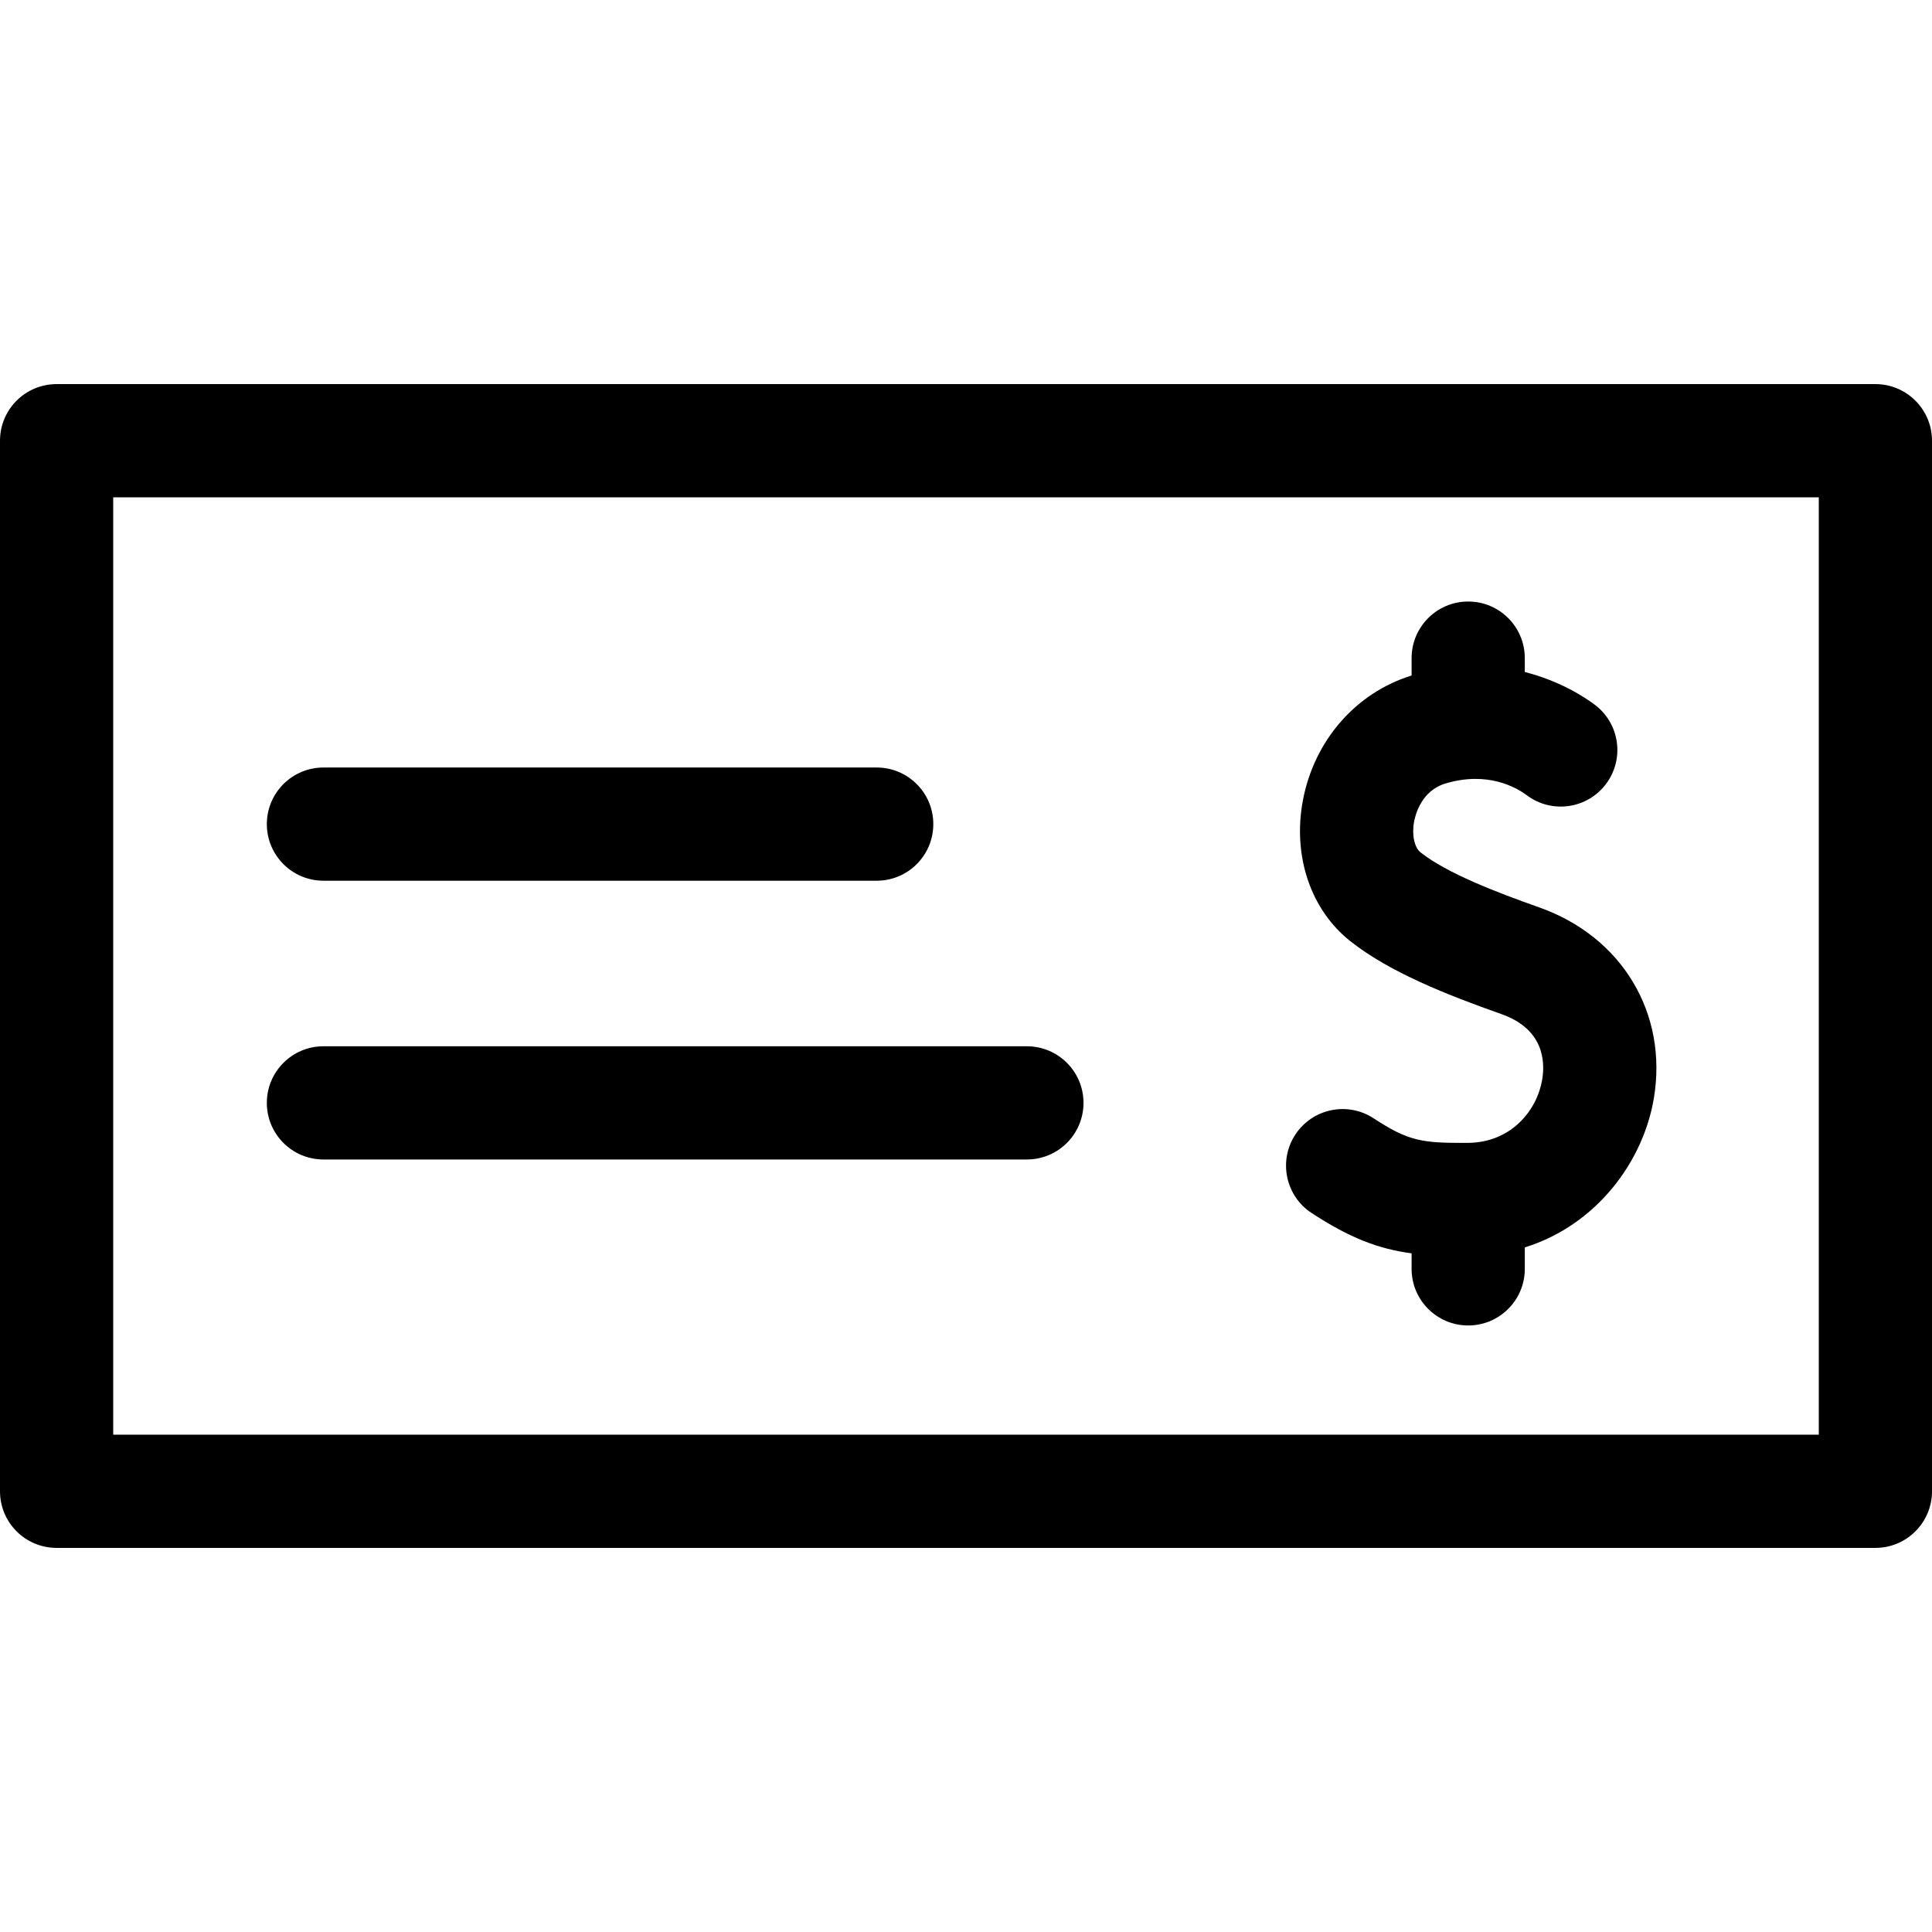<svg id="Capa_1" enable-background="new 0 0 512 512" height="512" viewBox="0 0 512 512" width="512" xmlns="http://www.w3.org/2000/svg"><g><path d="m497 101.792h-482c-8.284 0-15 6.716-15 15v278.416c0 8.284 6.716 15 15 15h482c8.284 0 15-6.716 15-15v-278.416c0-8.284-6.716-15-15-15zm-15 278.416h-452v-248.416h452z"/><path d="m85.715 233.399h146.622c8.284 0 15-6.716 15-15s-6.716-15-15-15h-146.622c-8.284 0-15 6.716-15 15s6.716 15 15 15z"/><path d="m85.715 307.275h186.425c8.284 0 15-6.716 15-15s-6.716-15-15-15h-186.425c-8.284 0-15 6.716-15 15s6.716 15 15 15z"/><path d="m347.604 321.468c10.068 6.586 17.636 9.495 26.485 10.679v4.117c0 8.284 6.716 15 15 15s15-6.716 15-15v-5.681c19.149-5.991 31.397-22.851 34.194-39.489 3.786-22.521-8.42-42.865-30.373-50.625-11.583-4.094-24.374-9.025-31.423-14.554-1.682-1.319-2.39-4.714-1.723-8.255.353-1.872 1.991-8.125 8.267-10.016 11.217-3.377 18.846 1.056 21.605 3.119 6.636 4.961 16.035 3.602 20.995-3.032 4.96-6.635 3.603-16.035-3.032-20.995-2.684-2.007-9.193-6.28-18.511-8.643v-3.684c0-8.284-6.716-15-15-15s-15 6.716-15 15v4.609c-14.79 4.577-25.816 17.222-28.806 33.086-2.781 14.758 2.081 29.095 12.69 37.416 10.436 8.185 25.363 14.081 39.939 19.234 11.256 3.979 11.589 12.588 10.786 17.366-1.347 8.014-8.089 16.674-19.709 16.752-12.229.081-15.729-.47-24.962-6.51-6.932-4.534-16.229-2.591-20.764 4.341-4.534 6.933-2.591 16.23 4.342 20.765z"/></g></svg>